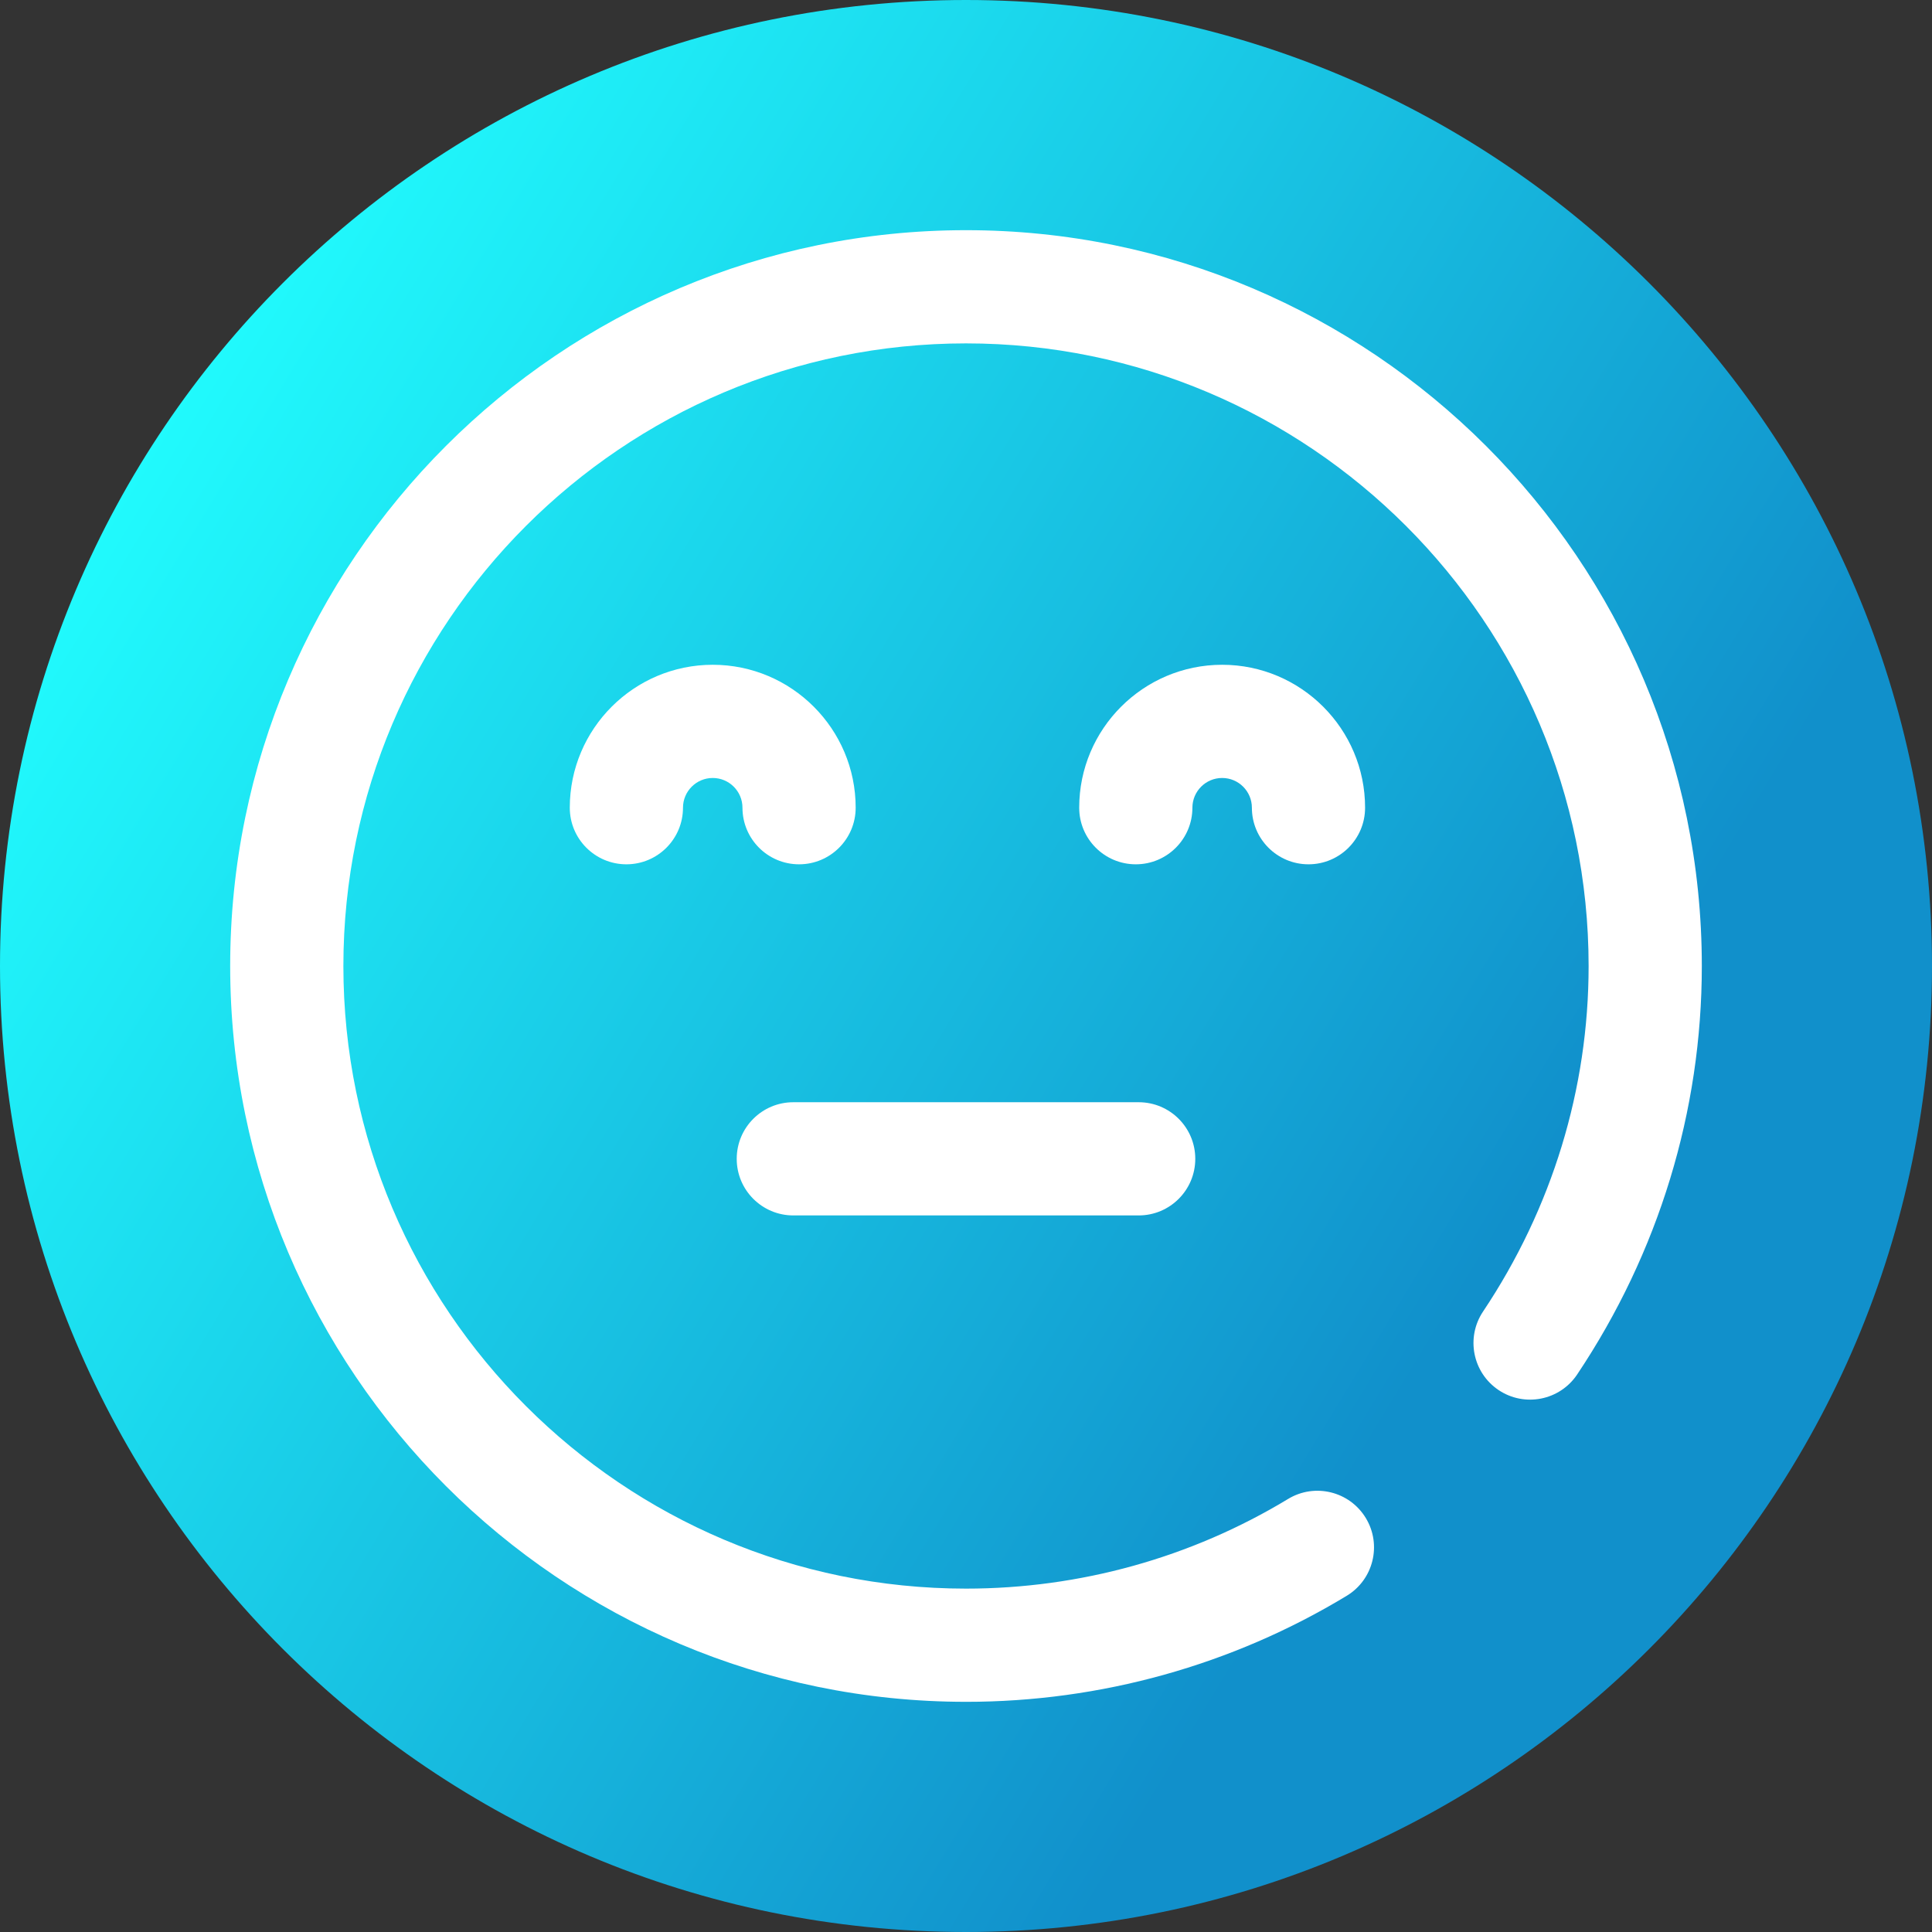 <svg viewBox="0 0 512 512" xmlns="http://www.w3.org/2000/svg" xmlns:xlink="http://www.w3.org/1999/xlink"><rect x="0" y="0" width="512" height="512" fill="#333333" stroke="none"/><linearGradient id="a" gradientUnits="userSpaceOnUse" x1="9.5%" x2="100%" y1="13%" y2="68%"><stop offset="0" stop-color="#21ffff"/><stop offset="0.8" stop-color="#1190cb"/></linearGradient><path d="m512 256c0 141.387-114.613 256-256 256s-256-114.613-256-256 114.613-256 256-256 256 114.613 256 256zm0 0" fill="url(#a)"/><g fill="#fff"><path d="m256 451c-107.523 0-195-87.477-195-195s87.477-195 195-195 195 87.477 195 195c0 38.488-11.426 75.922-33.039 108.254-4.605 6.887-13.922 8.734-20.809 4.133-6.887-4.605-8.734-13.922-4.133-20.809 18.305-27.379 27.98-59.043 27.98-91.578 0-90.98-74.02-165-165-165s-165 74.02-165 165 74.02 165 165 165c30.18 0 59.691-8.219 85.355-23.762 7.082-4.293 16.309-2.027 20.602 5.059s2.027 16.309-5.059 20.602c-30.348 18.383-65.242 28.102-100.898 28.102zm0 0"/><path d="m301.762 322.102h-91.523c-8.285 0-15-6.715-15-15 0-8.285 6.715-15 15-15h91.523c8.285 0 15 6.715 15 15 0 8.285-6.715 15-15 15zm0 0"/><path d="m346.762 229.051c-8.281 0-15-6.715-15-15 0-4.348-3.535-7.879-7.879-7.879-4.348 0-7.883 3.531-7.883 7.879 0 8.285-6.715 15-15 15s-15-6.715-15-15c0-20.887 16.992-37.879 37.883-37.879 20.887 0 37.879 16.992 37.879 37.879 0 8.285-6.715 15-15 15zm0 0"/><path d="m211.762 229.051c-8.281 0-15-6.715-15-15 0-4.348-3.535-7.879-7.879-7.879-4.348 0-7.883 3.531-7.883 7.879 0 8.285-6.715 15-15 15s-15-6.715-15-15c0-20.887 16.992-37.879 37.883-37.879 20.887 0 37.879 16.992 37.879 37.879 0 8.285-6.715 15-15 15zm0 0"/></g></svg>